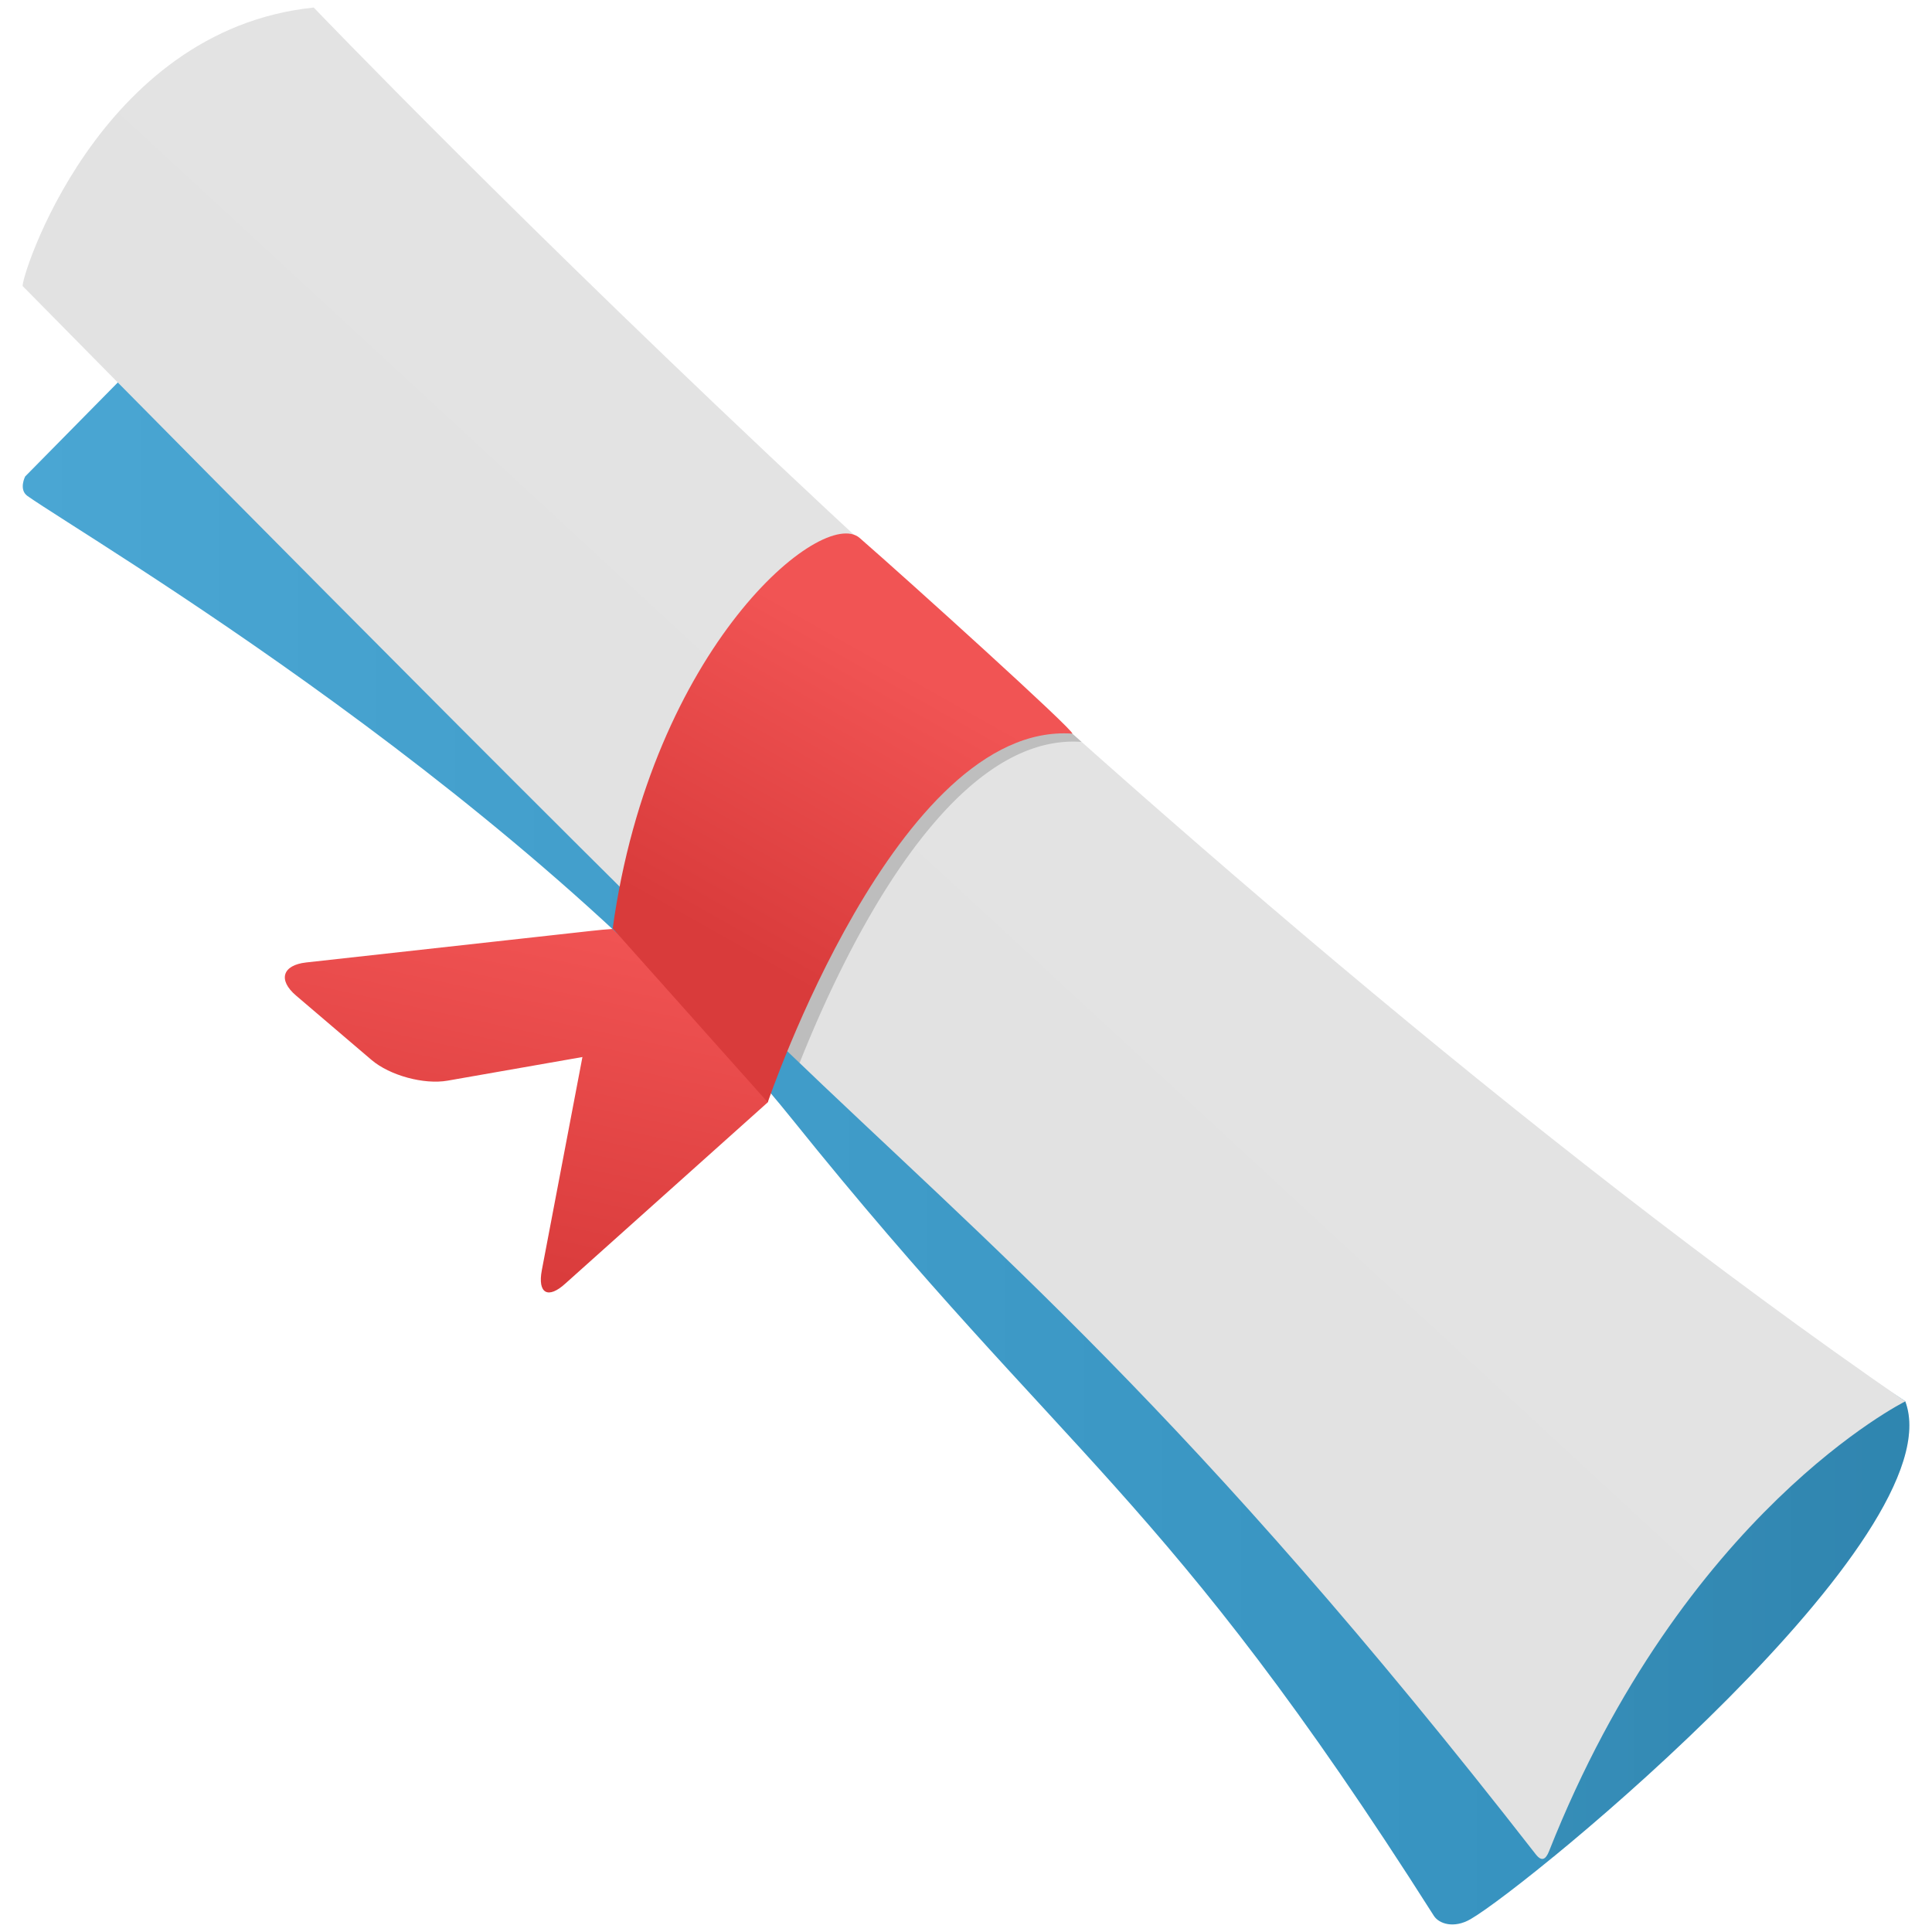 <svg xmlns="http://www.w3.org/2000/svg" width="256" height="256" id="certificate"><linearGradient id="a" x1="251.593" x2="240.905" y1="-130.976" y2="-180.141" gradientTransform="matrix(1 0 0 -1 -178 -11)" gradientUnits="userSpaceOnUse"><stop offset="0" stop-color="#f15454"></stop><stop offset="1" stop-color="#d93b3b"></stop></linearGradient><path fill="url(#a)" d="m102.07 137.227-10.717-8.004.53-4.424c-1.84-2.59-10.337-1.806-13.493-1.456l-37.823 4.188c-3.154.35-3.761 2.322-1.345 4.382l10.004 8.532c2.416 2.061 6.953 3.298 10.081 2.748l17.867-3.131-5.376 28.224c-.594 3.122.826 3.907 3.157 1.754l26.778-23.976c-.191-3.994 2.882-6.938.337-8.837z"></path><linearGradient id="b" x1="181.016" x2="431" y1="-161.136" y2="-161.136" gradientTransform="matrix(1 0 0 -1 -178 -11)" gradientUnits="userSpaceOnUse"><stop offset="0" stop-color="#4aa6d3"></stop><stop offset="1" stop-color="#328ebb"></stop></linearGradient><path fill="url(#b)" d="M252.461 185.689c-10.518-7.356-231.52-140.418-231.52-140.418L3.333 63.135s-.89 1.74.312 2.589c7.897 5.558 67.337 40.294 101.347 82.61 36.408 45.303 49.253 49.236 85.003 105.521.676 1.063 2.653 1.717 4.853.449 7.8-4.495 64.234-50.824 57.613-68.615z"></path><linearGradient id="c" x1="382.615" x2="431" y1="-226.947" y2="-226.947" gradientTransform="matrix(1 0 0 -1 -178 -11)" gradientUnits="userSpaceOnUse"><stop offset="0" stop-color="#367899"></stop><stop offset="1" stop-color="#236281"></stop></linearGradient><path fill="url(#c)" d="M204.666 215.945s-.113 30.32 0 30.259c.416-.065.811-.138 1.219-.206 18.562-15.212 51.738-46.436 46.576-60.309h-7.15l-40.645 30.256z" opacity=".2"></path><linearGradient id="d" x1="380.416" x2="360.221" y1="-42.908" y2="-85.134" gradientTransform="scale(1 -1) rotate(-17.17 77.588 725.164)" gradientUnits="userSpaceOnUse"><stop offset="0" stop-color="#e3e3e3"></stop><stop offset="1" stop-color="#e2e2e2"></stop></linearGradient><path fill="url(#d)" d="M3.016 37.918C2.552 37.436 12.794 3.965 41.571 1c0 0 110.777 115.63 210.89 184.689 0 0-29.383 14.582-47.209 59.617-.447 1.125-.99 1.383-1.754.403-45.633-58.585-72.533-80.769-99.52-106.745C76.539 112.552 3.479 38.403 3.016 37.918z"></path><path fill="#2C2C2C" d="M83.788 119.156c7.865 7.802 14.883 14.701 20.19 19.81.656.632 1.312 1.259 1.968 1.888 5.506-13.877 19.497-43.803 37.363-42.551l-.094-.086a1885.846 1885.846 0 0 1-28.191-25.608c-5.538-2.484-24.96 14.159-31.236 46.547z" opacity=".2"></path><linearGradient id="e" x1="358.232" x2="348.974" y1="-39.848" y2="-82.436" gradientTransform="scale(1 -1) rotate(-17.17 77.588 725.164)" gradientUnits="userSpaceOnUse"><stop offset="0" stop-color="#f15454"></stop><stop offset="1" stop-color="#d93b3b"></stop></linearGradient><path fill="url(#e)" d="m81.185 123.022 20.548 23.042s17.127-50.479 40.353-48.854c.418-.279-21.759-20.341-28.175-25.928-4.891-4.256-27.561 14.453-32.726 51.74z"></path></svg>